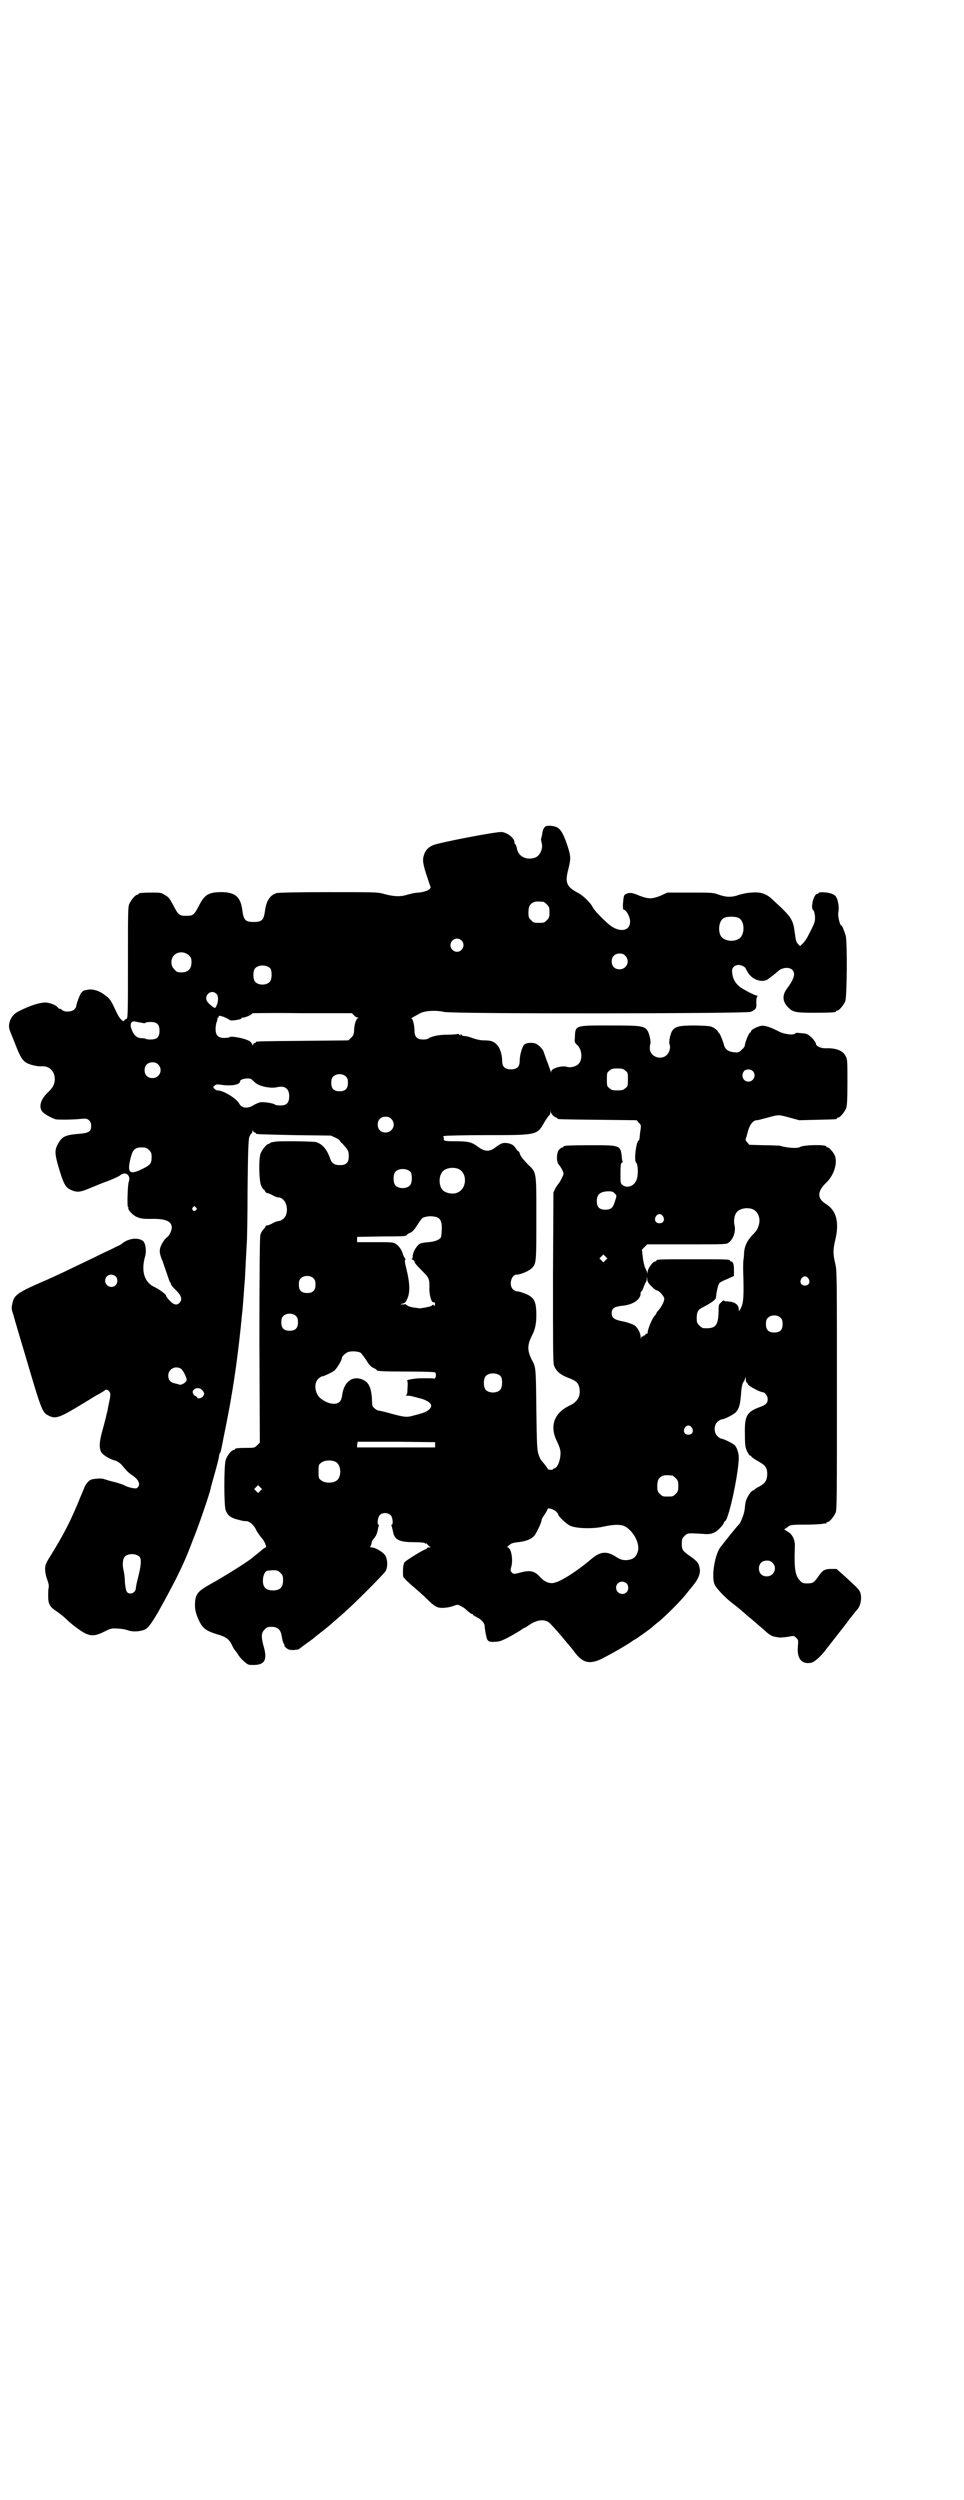 <?xml version="1.0" standalone="no"?>
<!DOCTYPE svg PUBLIC "-//W3C//DTD SVG 20010904//EN"
 "http://www.w3.org/TR/2001/REC-SVG-20010904/DTD/svg10.dtd">
<svg version="1.0" xmlns="http://www.w3.org/2000/svg"
 width="1100pt" height="2850pt" viewBox="0 0 1100 2850"
 preserveAspectRatio="xMidYMid meet">
<g transform="translate(0,2850) scale(0.5,-0.5)"
fill="#000000" stroke="none">
<path d="M1245 3816 c-4 -3 -7 -9 -8 -20 -1 -4 -2 -8 -2 -8 -1 -1 0 -5 1 -9 4
-13 -3 -29 -14 -34 -19 -7 -38 1 -42 19 -1 6 -3 11 -4 11 -1 1 -2 3 -2 5 0 9
-15 21 -28 23 -10 2 -144 -24 -158 -30 -13 -6 -19 -14 -22 -28 -1 -8 -1 -13 6
-36 5 -14 9 -28 10 -29 4 -7 -9 -13 -26 -15 -8 0 -20 -3 -27 -5 -15 -5 -32 -4
-53 2 -14 4 -19 4 -126 4 -70 0 -114 -1 -118 -2 -15 -4 -24 -17 -27 -39 -3
-23 -7 -27 -26 -27 -19 0 -23 4 -26 27 -4 32 -18 42 -53 41 -25 -1 -34 -7 -46
-31 -11 -21 -13 -23 -29 -23 -16 0 -18 2 -29 23 -8 15 -10 19 -19 24 -9 6 -11
6 -30 6 -22 0 -31 -1 -31 -3 0 -1 -1 -2 -3 -2 -4 0 -14 -12 -18 -21 -3 -7 -3
-22 -3 -132 0 -117 0 -132 -4 -130 -1 0 -2 -1 -4 -3 -2 -3 -3 -3 -8 2 -3 3 -8
11 -11 18 -11 24 -14 29 -24 36 -12 10 -26 15 -38 14 -11 -2 -13 -2 -17 -7 -4
-4 -12 -27 -12 -31 0 -2 -2 -5 -5 -8 -6 -5 -21 -6 -27 -1 -2 2 -4 3 -5 3 -2 0
-4 1 -5 3 -4 5 -13 9 -24 11 -12 2 -37 -5 -66 -20 -17 -8 -26 -29 -19 -45 1
-3 7 -17 12 -30 11 -29 17 -38 27 -43 8 -4 24 -8 34 -7 20 1 33 -17 28 -38 -2
-7 -5 -12 -13 -20 -19 -17 -24 -36 -13 -47 5 -5 18 -12 29 -16 6 -1 39 -1 57
1 13 1 14 1 19 -3 4 -4 5 -7 5 -13 0 -13 -5 -16 -27 -18 -27 -2 -37 -5 -45
-17 -12 -18 -12 -26 -2 -60 10 -34 15 -45 26 -50 15 -7 21 -7 45 3 12 5 31 13
43 17 12 5 24 10 27 13 12 9 24 -1 19 -15 -3 -7 -4 -58 -2 -58 1 0 2 -1 1 -2
-2 -3 8 -15 18 -20 9 -4 13 -5 31 -5 36 1 50 -5 50 -20 0 -7 -6 -19 -11 -22
-6 -4 -15 -19 -16 -27 -1 -8 0 -13 7 -30 4 -12 9 -26 11 -32 2 -6 4 -12 5 -13
1 -1 2 -3 2 -4 0 -2 4 -7 8 -11 16 -15 19 -24 12 -32 -6 -7 -14 -5 -23 5 -5 5
-8 10 -8 11 1 2 -14 14 -29 21 -21 11 -28 36 -19 68 4 13 1 32 -5 36 -11 8
-31 6 -46 -5 -2 -2 -8 -6 -14 -8 -5 -3 -20 -10 -33 -16 -26 -13 -50 -24 -85
-41 -13 -6 -36 -17 -53 -24 -57 -25 -63 -30 -67 -50 -2 -9 -2 -12 3 -26 2 -9
17 -58 32 -109 31 -105 34 -113 47 -119 17 -9 25 -6 81 28 3 2 15 9 26 16 11
6 22 12 23 14 3 1 5 1 8 -2 5 -5 5 -8 0 -31 -2 -11 -4 -21 -5 -23 0 -2 -4 -17
-8 -32 -9 -31 -9 -43 -4 -54 4 -6 19 -16 32 -19 4 -1 10 -5 14 -9 14 -17 17
-19 24 -24 17 -11 21 -23 11 -30 -4 -2 -23 3 -29 7 -1 1 -11 4 -21 7 -10 2
-22 6 -25 7 -5 2 -19 1 -28 -1 -6 -2 -12 -9 -16 -17 -1 -4 -9 -21 -16 -39 -19
-45 -33 -71 -58 -112 -15 -24 -16 -26 -16 -37 0 -7 2 -16 5 -24 3 -8 4 -14 3
-18 -1 -4 -1 -13 -1 -20 0 -18 4 -24 21 -35 6 -4 16 -12 23 -19 7 -7 20 -17
29 -23 21 -14 31 -15 55 -3 14 7 16 8 30 7 8 0 19 -2 24 -4 11 -4 28 -3 39 2
7 3 16 16 29 38 19 34 27 49 42 78 17 35 22 45 39 90 11 26 38 105 40 116 0 2
5 19 10 37 5 18 9 34 9 37 0 2 1 5 2 6 1 1 2 5 3 9 1 4 5 26 10 50 16 79 26
148 34 224 1 6 1 14 2 18 0 4 1 13 2 21 1 8 2 24 3 36 1 12 2 30 3 39 2 40 3
62 4 78 1 9 2 67 2 127 1 92 2 111 4 119 2 4 4 8 5 8 1 0 2 2 2 5 0 3 1 3 1 1
1 -2 3 -4 4 -4 2 0 3 -1 3 -2 0 -2 1 -2 88 -4 l83 -1 11 -5 c6 -3 10 -6 9 -6
0 0 2 -4 7 -8 12 -13 14 -16 14 -28 0 -16 -7 -22 -26 -20 -8 1 -13 5 -16 13
-7 21 -17 34 -32 39 -6 2 -90 3 -94 1 -1 0 -4 -1 -7 -1 -3 -1 -5 -2 -5 -2 0
-1 -1 -2 -3 -2 -4 0 -14 -12 -18 -21 -5 -12 -4 -63 1 -74 2 -5 5 -9 6 -9 1 0
2 -2 3 -4 1 -2 3 -4 4 -4 2 0 8 -2 13 -5 5 -3 11 -5 13 -5 15 0 25 -23 17 -42
-3 -6 -11 -12 -17 -12 -2 0 -8 -2 -13 -5 -5 -3 -11 -5 -13 -5 -2 0 -3 -1 -3
-2 0 -1 -2 -4 -5 -7 -3 -3 -6 -9 -7 -13 -1 -5 -2 -85 -2 -240 l1 -233 -6 -6
c-6 -6 -7 -6 -23 -6 -20 0 -28 -1 -28 -3 0 -1 -1 -2 -3 -2 -5 0 -15 -13 -18
-23 -4 -13 -4 -104 0 -114 4 -11 10 -16 22 -20 15 -4 17 -5 25 -5 7 0 18 -9
23 -21 2 -4 7 -11 11 -16 7 -7 14 -23 10 -23 -1 0 -3 -2 -5 -3 -3 -2 -8 -7
-12 -10 -4 -3 -9 -7 -10 -8 -9 -9 -70 -47 -103 -65 -26 -15 -31 -22 -31 -46 0
-10 2 -17 6 -28 11 -25 17 -30 51 -40 15 -5 22 -10 29 -26 2 -4 4 -7 5 -8 1
-1 3 -4 6 -8 2 -4 8 -12 14 -17 10 -9 11 -9 22 -9 27 0 33 12 23 45 -5 20 -5
28 3 36 5 5 7 6 16 6 14 0 21 -7 23 -22 1 -5 2 -12 4 -15 2 -3 3 -6 2 -6 -1 0
1 -2 4 -5 5 -4 8 -5 17 -5 6 1 11 1 12 2 1 1 8 6 16 12 8 6 17 12 19 14 2 2
11 9 20 16 9 7 20 16 25 21 5 4 15 13 23 20 20 17 90 87 95 95 5 9 5 24 0 34
-3 8 -23 20 -32 20 -3 0 -4 1 -3 2 1 0 2 4 3 7 0 4 2 8 6 12 3 4 6 9 7 14 1 4
2 10 3 13 1 2 1 4 0 4 -4 0 -2 17 3 22 6 6 19 6 25 -1 4 -4 6 -21 2 -21 -1 0
-1 -2 0 -4 1 -3 2 -8 3 -12 3 -18 13 -24 47 -24 13 0 25 -1 25 -2 1 -1 2 -2 3
-1 1 1 3 -1 4 -3 2 -2 4 -4 6 -5 2 0 1 -1 -2 -1 -4 0 -6 -1 -6 -2 0 -1 -1 -2
-2 -2 -4 0 -45 -25 -49 -30 -3 -5 -4 -16 -3 -32 0 -2 8 -10 18 -19 21 -18 19
-16 40 -36 11 -11 18 -15 23 -16 9 -2 25 0 35 4 8 3 9 3 16 -1 5 -2 10 -6 13
-9 8 -7 11 -9 13 -9 1 0 2 -1 2 -2 0 -1 4 -3 8 -5 9 -4 18 -13 18 -20 1 -12 4
-27 6 -31 3 -5 7 -6 20 -5 11 0 26 8 56 26 4 3 8 6 10 6 2 1 8 5 14 9 17 10
34 11 44 0 8 -8 22 -24 31 -35 4 -5 9 -11 10 -12 1 -1 7 -8 13 -16 19 -26 34
-30 61 -18 22 11 66 36 74 43 2 1 3 2 4 2 1 0 33 23 38 27 2 2 10 9 18 15 16
14 46 43 62 63 6 8 14 17 16 20 10 12 16 26 14 36 -2 13 -5 17 -22 29 -17 12
-19 14 -19 29 0 10 1 12 6 17 7 7 7 7 41 5 20 -2 28 1 40 13 5 5 9 11 9 12 0
1 1 3 3 4 9 7 31 111 31 145 0 10 -4 22 -9 28 -4 4 -26 15 -31 15 -2 0 -6 3
-9 6 -8 8 -8 24 0 32 3 3 8 6 10 6 6 0 28 11 33 17 7 8 9 17 11 38 1 18 3 28
7 32 1 1 2 5 3 8 0 5 0 4 1 -2 0 -5 1 -9 2 -9 1 0 2 -2 3 -4 1 -4 28 -18 33
-18 6 0 12 -9 12 -16 0 -9 -4 -13 -18 -18 -30 -11 -35 -20 -34 -62 0 -26 1
-30 5 -39 3 -6 6 -10 7 -10 1 1 2 0 3 -2 0 -1 7 -6 16 -11 16 -9 20 -14 20
-30 -1 -14 -5 -20 -18 -27 -6 -3 -11 -6 -11 -7 0 -1 -1 -2 -3 -2 -5 0 -17 -19
-18 -30 -1 -5 -1 -12 -2 -16 -1 -8 -9 -28 -12 -31 -4 -3 -35 -42 -44 -54 -12
-18 -20 -66 -12 -84 3 -7 23 -29 39 -41 5 -4 14 -11 20 -16 6 -5 18 -16 27
-23 9 -8 22 -19 29 -25 8 -8 15 -12 20 -13 4 -1 9 -2 11 -2 2 -1 11 0 20 1 15
3 15 3 20 -2 5 -5 5 -6 4 -18 -3 -29 8 -43 30 -39 7 1 20 13 30 25 2 3 15 19
28 36 27 34 27 35 30 39 1 1 5 6 8 10 3 4 7 9 9 11 9 9 12 31 6 42 -3 6 -13
15 -36 36 l-17 15 -12 0 c-15 0 -20 -3 -30 -18 -9 -13 -12 -15 -25 -15 -9 0
-11 1 -16 6 -11 11 -14 27 -12 77 1 17 -6 30 -18 36 -5 3 -7 5 -6 5 1 0 5 2 8
5 5 4 7 5 40 5 18 0 36 1 40 2 3 1 6 1 7 0 0 0 1 0 1 2 0 1 1 2 3 2 4 0 14 12
18 21 3 7 3 35 3 280 0 269 0 272 -4 289 -5 21 -5 31 0 52 10 41 3 68 -21 83
-21 13 -20 29 1 49 18 17 27 48 18 64 -4 7 -12 16 -15 16 -2 0 -3 1 -3 2 0 5
-52 4 -60 -1 -6 -4 -31 -2 -47 3 -2 0 -19 1 -36 1 l-33 1 -5 6 c-3 3 -4 6 -3
8 1 2 3 9 5 17 4 15 12 25 20 25 3 0 14 3 25 6 26 7 24 7 50 0 l22 -6 40 1
c45 1 46 1 46 3 0 1 1 2 3 2 4 0 14 12 18 21 2 6 3 17 3 59 0 48 0 53 -4 60
-6 13 -23 19 -46 18 -12 0 -22 5 -22 11 0 2 -4 7 -9 13 -8 7 -11 9 -18 10 -4
0 -10 1 -13 1 -3 1 -6 0 -7 -1 -3 -5 -25 -2 -37 4 -19 10 -33 15 -42 13 -9 -2
-22 -9 -22 -12 0 -2 -1 -3 -2 -3 -3 -1 -12 -23 -12 -29 0 -2 -3 -7 -7 -10 -7
-7 -8 -7 -18 -6 -12 1 -19 6 -22 14 -4 15 -10 28 -12 30 -2 1 -3 3 -3 4 0 1
-4 4 -8 7 -8 5 -11 5 -43 6 -38 0 -47 -2 -54 -14 -4 -9 -7 -24 -5 -29 3 -7 0
-18 -6 -24 -13 -13 -37 -5 -39 13 0 4 0 9 1 11 2 5 -1 20 -5 29 -8 13 -12 14
-86 14 -82 0 -80 1 -81 -28 -1 -10 -1 -11 6 -17 11 -11 12 -35 1 -44 -6 -5
-18 -8 -26 -5 -12 3 -35 -4 -35 -11 0 -4 0 -4 -1 0 -1 2 -4 12 -8 22 -4 10 -7
20 -8 22 -1 6 -11 16 -17 19 -8 4 -23 3 -28 -2 -5 -6 -10 -25 -10 -37 0 -13
-6 -19 -20 -19 -14 0 -20 6 -20 20 0 13 -5 30 -12 36 -7 8 -14 10 -29 10 -8 0
-17 2 -26 5 -7 3 -16 5 -19 5 -3 0 -6 1 -6 2 0 1 -1 2 -2 2 -1 0 -2 -1 -1 -2
1 -2 0 -1 -2 0 -1 2 -3 3 -4 3 -1 -1 -11 -2 -24 -2 -21 0 -37 -4 -44 -9 -1 -1
-6 -2 -11 -2 -14 0 -20 6 -20 20 0 12 -4 28 -7 28 -2 0 2 2 20 12 12 6 36 7
54 3 17 -5 690 -4 700 0 12 5 14 8 13 21 0 9 1 13 2 14 2 2 2 2 0 2 -4 0 -24
10 -35 17 -13 8 -21 20 -22 36 -2 10 5 17 15 17 6 0 16 -5 16 -9 0 0 3 -5 6
-10 10 -15 31 -22 44 -14 4 3 21 16 24 19 8 8 25 10 32 3 8 -8 5 -20 -12 -43
-12 -16 -10 -31 4 -44 10 -10 18 -11 59 -11 39 0 49 1 49 3 0 1 1 2 3 2 4 0
14 12 18 21 4 9 5 136 1 150 -3 10 -8 23 -10 23 -3 0 -8 20 -7 28 2 11 1 20
-2 31 -3 8 -5 10 -12 13 -9 4 -31 5 -31 2 0 -1 -1 -2 -3 -2 -8 0 -16 -33 -9
-37 2 -2 3 -7 4 -14 0 -13 1 -12 -17 -47 -4 -7 -9 -14 -12 -16 l-5 -5 -5 5
c-4 4 -5 9 -7 24 -4 32 -7 37 -51 77 -13 13 -27 18 -47 16 -9 0 -22 -3 -29 -5
-16 -6 -29 -6 -46 0 -13 5 -16 5 -66 5 l-52 0 -15 -7 c-20 -8 -28 -8 -49 0
-16 7 -23 8 -32 3 -3 -2 -4 -5 -5 -19 -1 -9 0 -16 1 -16 6 0 15 -16 15 -27 0
-23 -26 -26 -49 -6 -16 14 -33 32 -36 38 -5 11 -23 28 -35 34 -25 13 -29 23
-21 53 6 25 6 29 -2 54 -8 24 -14 35 -21 40 -6 5 -24 7 -29 4z m-5 -172 c1 0
5 -3 8 -6 5 -5 6 -7 6 -18 0 -11 -1 -13 -6 -18 -6 -6 -7 -6 -18 -6 -11 0 -12
0 -18 6 -5 5 -6 7 -6 17 0 14 3 20 12 24 5 2 8 2 22 1z m446 -37 c15 -8 14
-41 -1 -48 -14 -8 -36 -3 -41 9 -6 14 -2 34 8 39 7 4 27 4 34 0z m-633 -51
c10 -9 3 -26 -10 -26 -8 0 -15 7 -15 15 0 13 16 20 25 11z m-622 -34 c5 -5 6
-7 6 -16 0 -15 -8 -23 -23 -23 -9 0 -11 1 -16 7 -9 8 -9 23 -1 32 9 9 24 9 34
0z m996 -1 c12 -12 3 -31 -13 -31 -11 0 -18 7 -18 18 0 11 7 18 18 18 6 0 9
-1 13 -5z m-810 -29 c4 -6 4 -24 -1 -30 -7 -9 -27 -9 -34 0 -5 6 -5 24 0 30 7
9 27 9 35 0z m-123 -58 c6 -6 4 -23 -3 -32 -1 -1 -12 7 -16 12 -13 14 6 33 19
20z m314 -49 c3 -3 6 -5 8 -5 3 0 3 0 0 -2 -4 -2 -8 -16 -8 -30 -1 -7 -2 -10
-7 -14 l-6 -6 -103 -1 c-106 -1 -108 -1 -108 -3 0 -1 -1 -2 -3 -2 -2 0 -3 -2
-3 -3 0 -3 -1 -3 -3 1 -1 3 -5 7 -9 8 -9 5 -38 10 -41 8 -1 -1 -4 -2 -7 -2
-19 -2 -26 4 -26 20 0 6 1 13 3 17 1 4 2 7 1 8 0 0 0 1 2 1 1 0 2 1 1 2 -3 5
15 0 26 -8 3 -2 27 2 26 4 -1 1 1 2 4 2 5 0 21 7 21 10 0 0 51 1 114 0 l113 0
5 -5z m-484 -17 c4 -1 8 -1 8 0 0 1 5 2 11 2 15 0 21 -5 21 -20 0 -15 -6 -20
-21 -20 -6 0 -11 1 -11 2 0 0 -3 1 -8 1 -10 0 -17 5 -22 16 -7 15 -4 24 7 22
3 -1 10 -2 15 -3z m37 -95 c12 -12 3 -31 -13 -31 -11 0 -18 7 -18 18 0 11 7
18 18 18 6 0 9 -1 13 -5z m1066 -14 c6 -4 6 -6 6 -20 0 -14 0 -16 -6 -20 -4
-4 -7 -5 -18 -5 -11 0 -14 1 -18 5 -6 4 -6 6 -6 20 0 14 0 16 6 20 4 4 7 5 18
5 11 0 14 -1 18 -5z m291 -1 c9 -9 2 -24 -10 -24 -12 0 -18 14 -10 24 4 5 15
5 20 0z m-928 -13 c3 -3 4 -7 4 -14 0 -13 -6 -19 -19 -19 -13 0 -19 6 -19 19
0 7 1 11 4 14 7 8 23 8 30 0z m-217 -5 c2 -2 6 -5 8 -7 8 -9 34 -15 50 -12 19
5 29 -3 29 -20 0 -17 -7 -23 -26 -21 -3 0 -6 1 -7 2 -4 3 -25 6 -33 5 -4 -1
-11 -4 -16 -7 -12 -8 -27 -7 -32 4 -7 12 -36 30 -50 30 -2 0 -5 2 -7 4 -3 3
-3 4 1 7 3 3 6 3 13 2 26 -4 45 0 45 8 0 5 18 8 25 5z m690 -84 c2 -2 5 -4 7
-4 1 0 2 -1 2 -2 0 -2 2 -2 93 -3 l88 -1 5 -6 c5 -4 5 -6 4 -15 -1 -5 -2 -13
-2 -17 -1 -5 -1 -8 -2 -8 -6 0 -12 -48 -6 -51 4 -3 5 -28 1 -38 -5 -15 -21
-21 -32 -13 -5 4 -5 5 -5 27 0 19 1 23 3 24 2 1 2 2 2 3 -1 1 -2 6 -2 11 -3
26 -4 26 -69 26 -53 0 -64 -1 -64 -3 0 -1 -1 -2 -2 -2 -2 0 -5 -2 -7 -4 -7 -5
-8 -28 -2 -35 2 -2 6 -8 8 -12 4 -9 4 -9 0 -17 -2 -5 -6 -11 -7 -13 -2 -2 -6
-8 -9 -13 l-4 -9 -1 -192 c0 -146 0 -194 2 -201 4 -13 14 -22 32 -29 19 -7 23
-11 26 -22 4 -19 -3 -33 -23 -42 -35 -17 -45 -47 -28 -81 7 -15 9 -22 8 -31
-1 -16 -8 -31 -15 -31 -1 0 -2 -1 -2 -2 0 -1 -3 -1 -6 -1 -3 0 -6 1 -6 2 0 1
-3 5 -6 9 -3 4 -7 8 -8 10 -2 1 -5 8 -7 14 -3 10 -4 18 -5 103 -1 95 -1 96
-10 112 -11 22 -11 34 0 56 7 13 10 27 10 46 0 34 -5 43 -32 52 -5 2 -11 3
-13 3 -2 0 -6 2 -9 5 -9 10 -3 33 9 33 10 0 30 9 36 16 9 10 9 15 9 112 0 108
1 104 -19 123 -12 13 -17 18 -19 26 -1 3 -3 5 -4 5 -1 0 -3 3 -5 6 -4 7 -11
11 -21 12 -9 1 -13 -1 -24 -9 -15 -12 -26 -11 -42 1 -13 10 -22 12 -49 12 -27
0 -29 1 -28 6 0 2 0 4 -2 4 -1 0 0 1 3 2 3 1 47 2 97 2 115 0 115 0 131 29 5
8 10 15 11 16 2 0 3 4 3 7 1 5 1 5 1 0 1 -2 3 -6 6 -8z m-370 -7 c12 -12 3
-31 -13 -31 -11 0 -18 7 -18 18 0 11 7 18 18 18 6 0 9 -1 13 -5z m-553 -71 c5
-5 6 -7 6 -16 0 -15 -3 -18 -21 -27 -30 -15 -36 -9 -26 28 4 16 10 21 24 21
10 0 12 -1 17 -6z m706 -43 c21 -9 20 -45 -2 -54 -10 -5 -28 -1 -34 6 -9 10
-9 32 0 42 7 8 24 11 36 6z m-109 -7 c4 -6 4 -24 -1 -30 -7 -9 -27 -9 -34 0
-5 6 -5 24 0 30 7 9 27 9 35 0z m465 -48 c6 -6 6 -5 1 -20 -4 -14 -9 -18 -22
-18 -13 0 -19 6 -19 19 0 16 7 22 26 23 8 0 11 -1 14 -4z m-955 -33 c3 -3 3
-3 0 -6 -4 -5 -11 1 -7 6 4 4 4 4 7 0z m1271 -4 c12 -5 18 -21 14 -35 -3 -10
-4 -13 -16 -25 -12 -13 -17 -25 -18 -40 0 -6 -1 -13 -1 -14 -1 -1 -1 -12 -1
-25 2 -60 1 -75 -6 -88 -4 -6 -4 -7 -4 -2 0 12 -9 18 -26 19 -5 0 -8 1 -8 2 0
1 -1 0 -3 -1 -2 -2 -4 -4 -6 -6 -2 -1 -3 -6 -3 -11 0 -40 -6 -47 -35 -45 -2 0
-6 3 -9 6 -5 5 -6 7 -6 17 0 14 3 19 13 24 21 11 31 18 31 23 1 13 5 30 8 33
2 2 10 6 18 9 l15 7 0 14 c0 13 -2 19 -7 19 -1 0 -2 1 -2 2 0 3 -11 3 -84 3
-73 0 -84 0 -84 -3 0 -1 -1 -2 -3 -2 -5 0 -17 -16 -17 -24 -1 -6 -1 -6 -1 -1
-1 3 -3 8 -5 11 -1 3 -4 13 -5 23 l-2 18 6 6 6 6 91 0 c88 0 90 0 95 4 11 8
17 27 13 41 -2 9 0 23 6 29 7 8 24 11 36 6z m-205 -16 c5 -8 1 -16 -8 -16 -9
0 -13 8 -8 16 2 3 5 5 8 5 3 0 6 -2 8 -5z m-514 -3 c9 -5 11 -17 8 -42 0 -7
-13 -13 -29 -14 -12 -1 -18 -2 -22 -5 -7 -6 -14 -19 -14 -26 0 -4 -1 -7 -2 -7
-2 0 -1 -1 2 -2 2 -1 4 -3 4 -4 0 -3 3 -7 16 -20 17 -17 18 -19 18 -38 -1 -18
5 -38 10 -35 2 1 4 -3 2 -7 0 -2 -1 -2 -2 0 -1 2 -2 2 -5 -1 -2 -2 -23 -6 -29
-6 -1 1 -6 1 -12 2 -7 1 -13 3 -15 5 -2 1 -4 3 -4 3 -1 -1 -3 -1 -6 -1 l-6 0
6 2 c5 1 7 3 10 10 7 14 7 35 -2 71 -3 12 -4 19 -2 19 1 0 1 1 0 2 -1 0 -3 5
-5 9 -3 12 -10 21 -18 26 -6 3 -12 3 -47 3 l-40 0 0 6 0 6 54 1 c55 0 59 1 59
3 0 1 3 3 7 5 4 1 9 6 12 10 17 26 16 25 26 27 7 2 20 1 26 -2z m383 -97 l-5
-5 -4 4 -5 5 4 4 5 5 4 -4 5 -5 -4 -4z m-1118 -37 c5 -5 5 -15 0 -20 -9 -9
-24 -2 -24 10 0 8 6 14 14 14 3 0 8 -2 10 -4z m452 -5 c3 -3 4 -7 4 -14 0 -13
-6 -19 -19 -19 -13 0 -19 6 -19 19 0 7 1 11 4 14 7 8 23 8 30 0z m771 -18 c5
-5 10 -9 12 -9 5 0 17 -14 17 -19 0 -6 -6 -18 -13 -26 -3 -3 -5 -6 -5 -7 0 -1
-2 -4 -5 -7 -5 -6 -15 -30 -15 -37 0 -2 -1 -4 -2 -3 -1 1 -3 0 -3 -2 -1 -2 -2
-2 -3 -2 -1 1 -2 0 -2 -1 0 -1 -1 -2 -2 -1 -1 1 -2 -1 -3 -3 0 -4 -1 -3 -1 2
0 9 -7 22 -15 27 -4 2 -14 6 -24 8 -21 4 -27 8 -27 19 0 11 6 15 24 17 24 2
42 14 42 28 0 3 1 5 2 5 1 0 3 4 5 10 2 5 4 10 5 11 1 1 2 4 2 8 1 5 1 5 1 -2
1 -6 3 -9 10 -16z m358 18 c5 -8 1 -16 -8 -16 -9 0 -13 8 -8 16 2 3 5 5 8 5 3
0 6 -2 8 -5z m-1169 -86 c3 -3 4 -7 4 -14 0 -13 -6 -19 -19 -19 -13 0 -19 6
-19 19 0 7 1 11 4 14 7 8 23 8 30 0z m1106 -4 c3 -3 4 -7 4 -14 0 -13 -6 -19
-19 -19 -13 0 -19 6 -19 19 0 7 1 11 4 14 7 8 23 8 30 0z m-959 -79 c1 -1 5
-6 8 -10 3 -4 7 -10 10 -15 3 -4 8 -9 12 -10 4 -2 7 -4 7 -5 0 -2 13 -3 71 -3
38 0 61 -1 62 -2 4 -4 1 -16 -3 -14 -2 1 -36 1 -41 0 -2 0 -8 -1 -13 -2 -5 -1
-8 -2 -7 -2 1 -1 2 -7 1 -17 0 -13 -1 -16 -4 -17 -1 0 0 -1 4 -1 4 0 10 -1 13
-2 3 -1 12 -3 19 -5 13 -4 22 -10 22 -16 0 -7 -11 -15 -25 -18 -1 -1 -7 -2
-14 -4 -17 -5 -22 -4 -52 4 -14 4 -27 7 -29 7 -2 0 -6 2 -9 5 -5 4 -6 6 -6 17
-1 29 -7 42 -20 48 -24 11 -44 -4 -48 -34 -1 -8 -3 -13 -6 -16 -8 -8 -26 -5
-41 6 -15 10 -19 35 -8 46 3 3 7 6 9 6 4 0 25 10 29 14 6 6 16 23 16 27 0 5 9
13 16 15 8 2 21 1 27 -2z m-411 -36 c5 -2 14 -20 14 -26 0 -5 -11 -12 -16 -11
-2 1 -7 2 -11 3 -10 2 -15 8 -15 18 0 14 15 23 28 16z m731 -18 c4 -6 4 -24
-1 -30 -7 -9 -27 -9 -34 0 -5 6 -5 24 0 30 7 9 27 9 35 0z m-681 -32 c5 -6 5
-8 1 -14 -3 -4 -13 -6 -13 -2 0 1 -2 2 -3 3 -6 1 -9 10 -6 13 5 7 15 7 21 0z
m1117 -85 c5 -8 1 -16 -8 -16 -9 0 -13 8 -8 16 2 3 5 5 8 5 3 0 6 -2 8 -5z
m-586 -39 l0 -6 -89 0 -89 0 0 6 c1 3 1 6 1 7 0 0 40 0 88 0 l89 -1 0 -6z
m-224 -41 c10 -9 10 -32 0 -40 -8 -7 -28 -7 -36 0 -6 4 -6 6 -6 20 0 14 0 16
6 20 8 7 28 7 36 0z m765 -29 c1 0 5 -3 8 -6 5 -5 6 -7 6 -18 0 -11 -1 -13 -6
-18 -6 -6 -7 -6 -18 -6 -11 0 -12 0 -18 6 -5 5 -6 7 -6 17 0 14 3 20 12 24 5
2 8 2 22 1z m-940 -35 l-5 -5 -4 4 -5 5 4 4 5 5 4 -4 5 -5 -4 -4z m675 -47 c3
-3 5 -6 5 -7 0 -4 17 -20 26 -25 13 -7 52 -8 75 -3 27 6 43 6 53 0 19 -12 32
-38 28 -55 -4 -14 -11 -20 -27 -21 -9 0 -13 1 -27 10 -19 11 -33 9 -52 -7 -29
-25 -67 -50 -83 -54 -11 -4 -24 1 -34 12 -13 15 -24 17 -48 10 -13 -3 -13 -3
-17 1 -3 3 -3 5 -2 10 6 17 1 47 -8 47 -1 0 0 2 4 5 4 4 9 6 21 7 18 2 29 7
36 14 5 6 17 31 17 36 0 2 3 8 7 13 4 6 7 12 7 13 0 3 14 -1 19 -6z m-950
-104 c4 -6 3 -20 -4 -47 -3 -11 -5 -22 -5 -25 -1 -6 -6 -11 -12 -11 -9 0 -11
5 -13 26 0 11 -2 23 -3 27 -3 11 -2 25 2 30 7 9 27 9 35 0z m1444 -13 c12 -12
3 -31 -13 -31 -11 0 -18 7 -18 18 0 11 7 18 18 18 6 0 9 -1 13 -5z m-1123 -23
c5 -5 6 -7 6 -17 0 -16 -7 -23 -23 -23 -16 0 -23 7 -23 22 0 11 4 21 10 23 2
0 8 1 14 1 9 0 11 -1 16 -6z m790 -24 c5 -5 5 -15 0 -20 -9 -9 -24 -2 -24 10
0 8 6 14 14 14 3 0 8 -2 10 -4z"/>
</g>
</svg>
